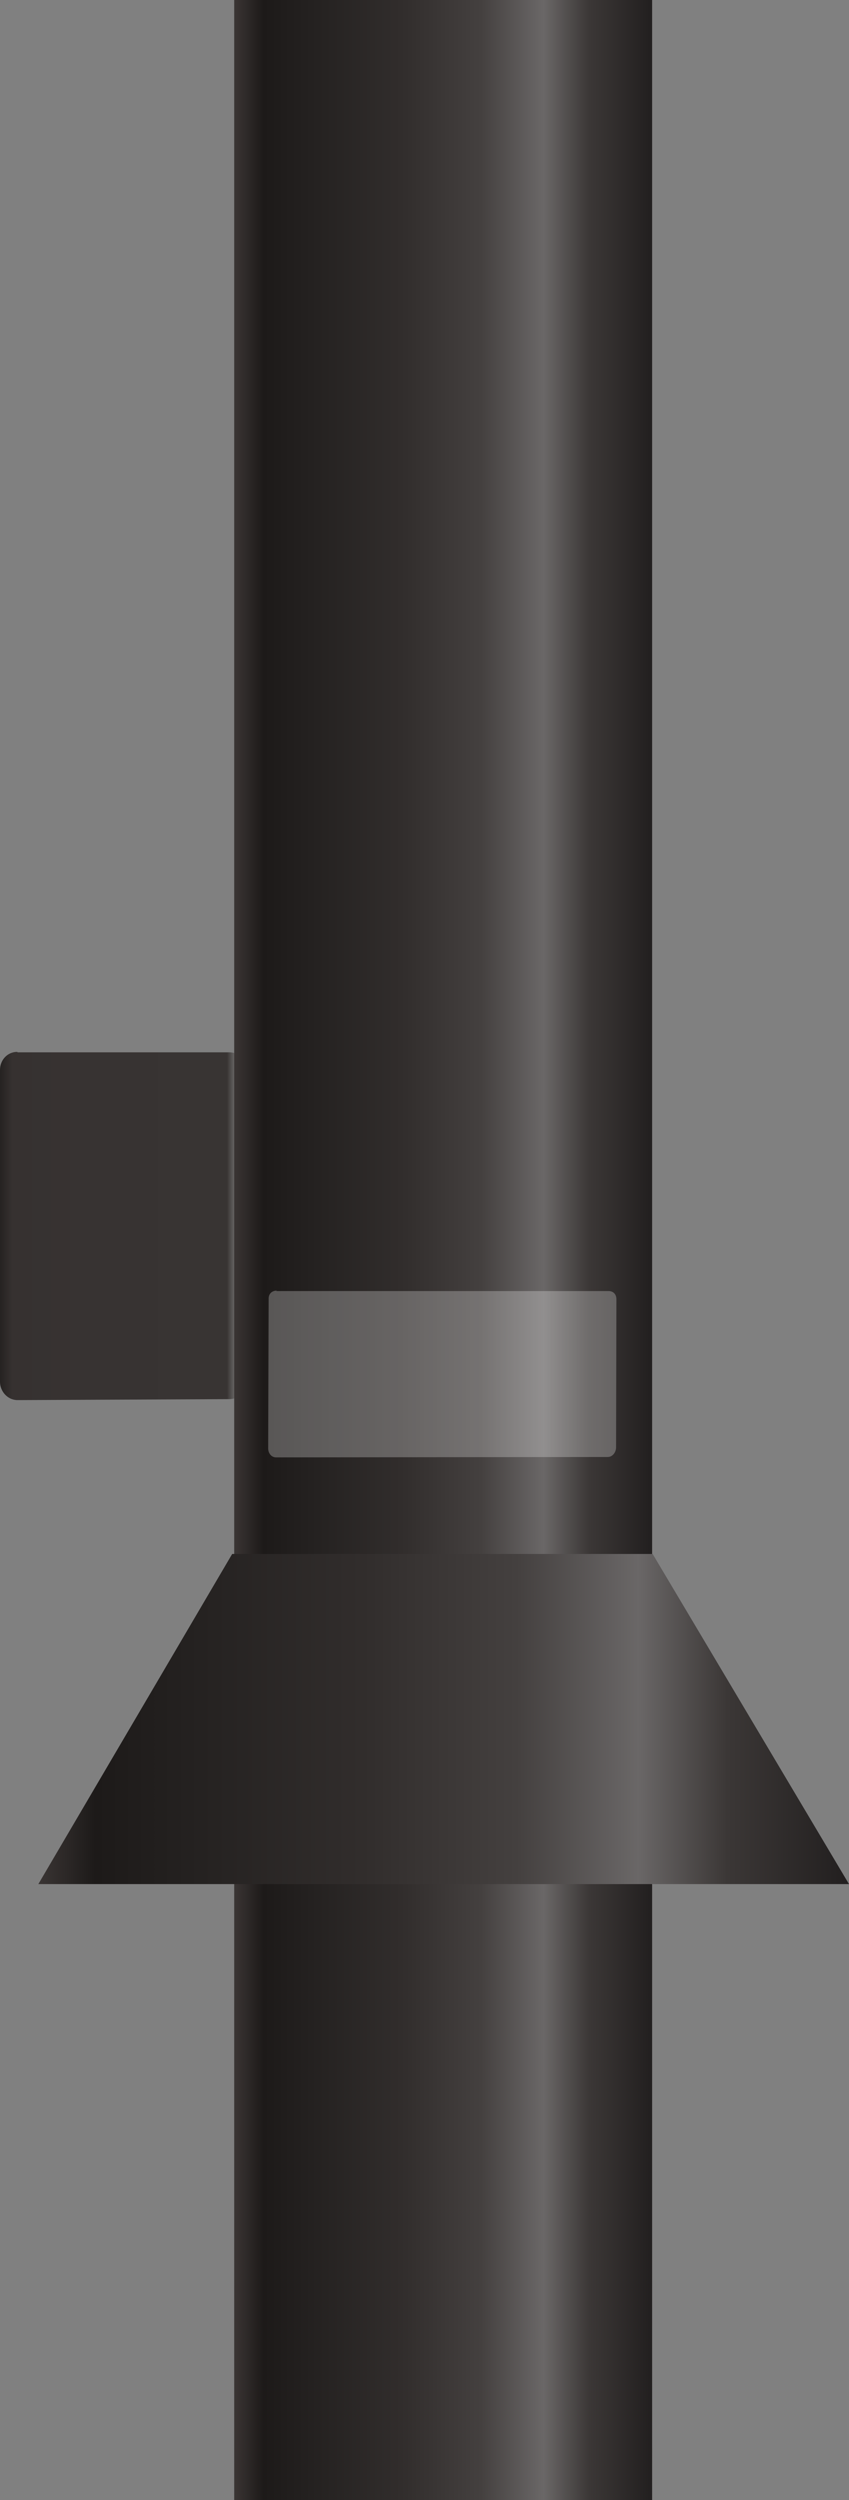 <?xml version="1.0" encoding="utf-8"?>
<!-- Generator: Adobe Illustrator 16.0.0, SVG Export Plug-In . SVG Version: 6.00 Build 0)  -->
<!DOCTYPE svg PUBLIC "-//W3C//DTD SVG 1.1//EN" "http://www.w3.org/Graphics/SVG/1.1/DTD/svg11.dtd">
<svg preserveAspectRatio="none" version="1.1" id="图层_1" xmlns="http://www.w3.org/2000/svg" xmlns:xlink="http://www.w3.org/1999/xlink" x="0px" y="0px"
	 width="252.918px" height="744px" viewBox="0 0 252.918 744" enable-background="new 0 0 252.918 744" xml:space="preserve">
<rect x="0" y="0" width="252.918" height="744" fill="#808080" stroke="none"/>
<g id="surface466">
	
		<linearGradient id="SVGID_1_" gradientUnits="userSpaceOnUse" x1="118.448" y1="1003.037" x2="20.448" y2="1003.037" gradientTransform="matrix(0.75 0 0 0.75 -15.336 -387.43)">
		<stop  offset="0" style="stop-color:#292525"/>
		<stop  offset="0.03" style="stop-color:#868584"/>
		<stop  offset="0.08" style="stop-color:#383433"/>
		<stop  offset="0.64" style="stop-color:#373332"/>
		<stop  offset="0.95" style="stop-color:#363130"/>
		<stop  offset="1" style="stop-color:#252221"/>
	</linearGradient>
	<path fill="url(#SVGID_1_)" d="M5.25,313.164h63c3,0,5.16,2.18,5.16,5.031l0.09,93.219c0,3-2.41,4.957-5.277,4.957L5.25,416.664
		c-3,0-5.25-2.604-5.25-5.461v-92.789c0-3,2.254-5.383,5.121-5.383L5.25,313.164z"/>
	
		<linearGradient id="SVGID_2_" gradientUnits="userSpaceOnUse" x1="186.446" y1="1430.126" x2="20.447" y2="1430.126" gradientTransform="matrix(0.75 0 0 0.75 54.431 -700.594)">
		<stop  offset="0" style="stop-color:#221F1F"/>
		<stop  offset="0.15" style="stop-color:#3B3736"/>
		<stop  offset="0.26" style="stop-color:#6A6767"/>
		<stop  offset="0.41" style="stop-color:#44403F"/>
		<stop  offset="0.6" style="stop-color:#312D2C"/>
		<stop  offset="0.8" style="stop-color:#252221"/>
		<stop  offset="0.93" style="stop-color:#1D1A19"/>
		<stop  offset="1" style="stop-color:#3A3534"/>
	</linearGradient>
	<path fill="url(#SVGID_2_)" d="M69.766,0h124.5v743.999h-124.5V0z"/>
	
		<linearGradient id="SVGID_3_" gradientUnits="userSpaceOnUse" x1="342.449" y1="999.624" x2="20.449" y2="999.624" gradientTransform="matrix(0.75 0 0 0.75 -3.919 -238.144)">
		<stop  offset="0" style="stop-color:#221F1F"/>
		<stop  offset="0.15" style="stop-color:#3B3736"/>
		<stop  offset="0.26" style="stop-color:#6A6767"/>
		<stop  offset="0.41" style="stop-color:#44403F"/>
		<stop  offset="0.6" style="stop-color:#312D2C"/>
		<stop  offset="0.8" style="stop-color:#252221"/>
		<stop  offset="0.93" style="stop-color:#1D1A19"/>
		<stop  offset="1" style="stop-color:#3A3534"/>
	</linearGradient>
	<path fill="url(#SVGID_3_)" d="M69.168,462.448h125.25l58.5,98.25h-241.5L69.168,462.448z"/>
	<path fill="#FFFFFF" fill-opacity="0.263" d="M82.281,384.21h99c1.5,0,2.348,1.023,2.348,2.449l-0.098,44.051
		c0,1.5-1.063,2.883-2.496,2.883l-98.754,0.117c-1.5,0-2.387-1.273-2.387-2.699l0.137-44.551c0-1.5,1.023-2.383,2.457-2.383
		L82.281,384.21z"/>
</g>
</svg>
